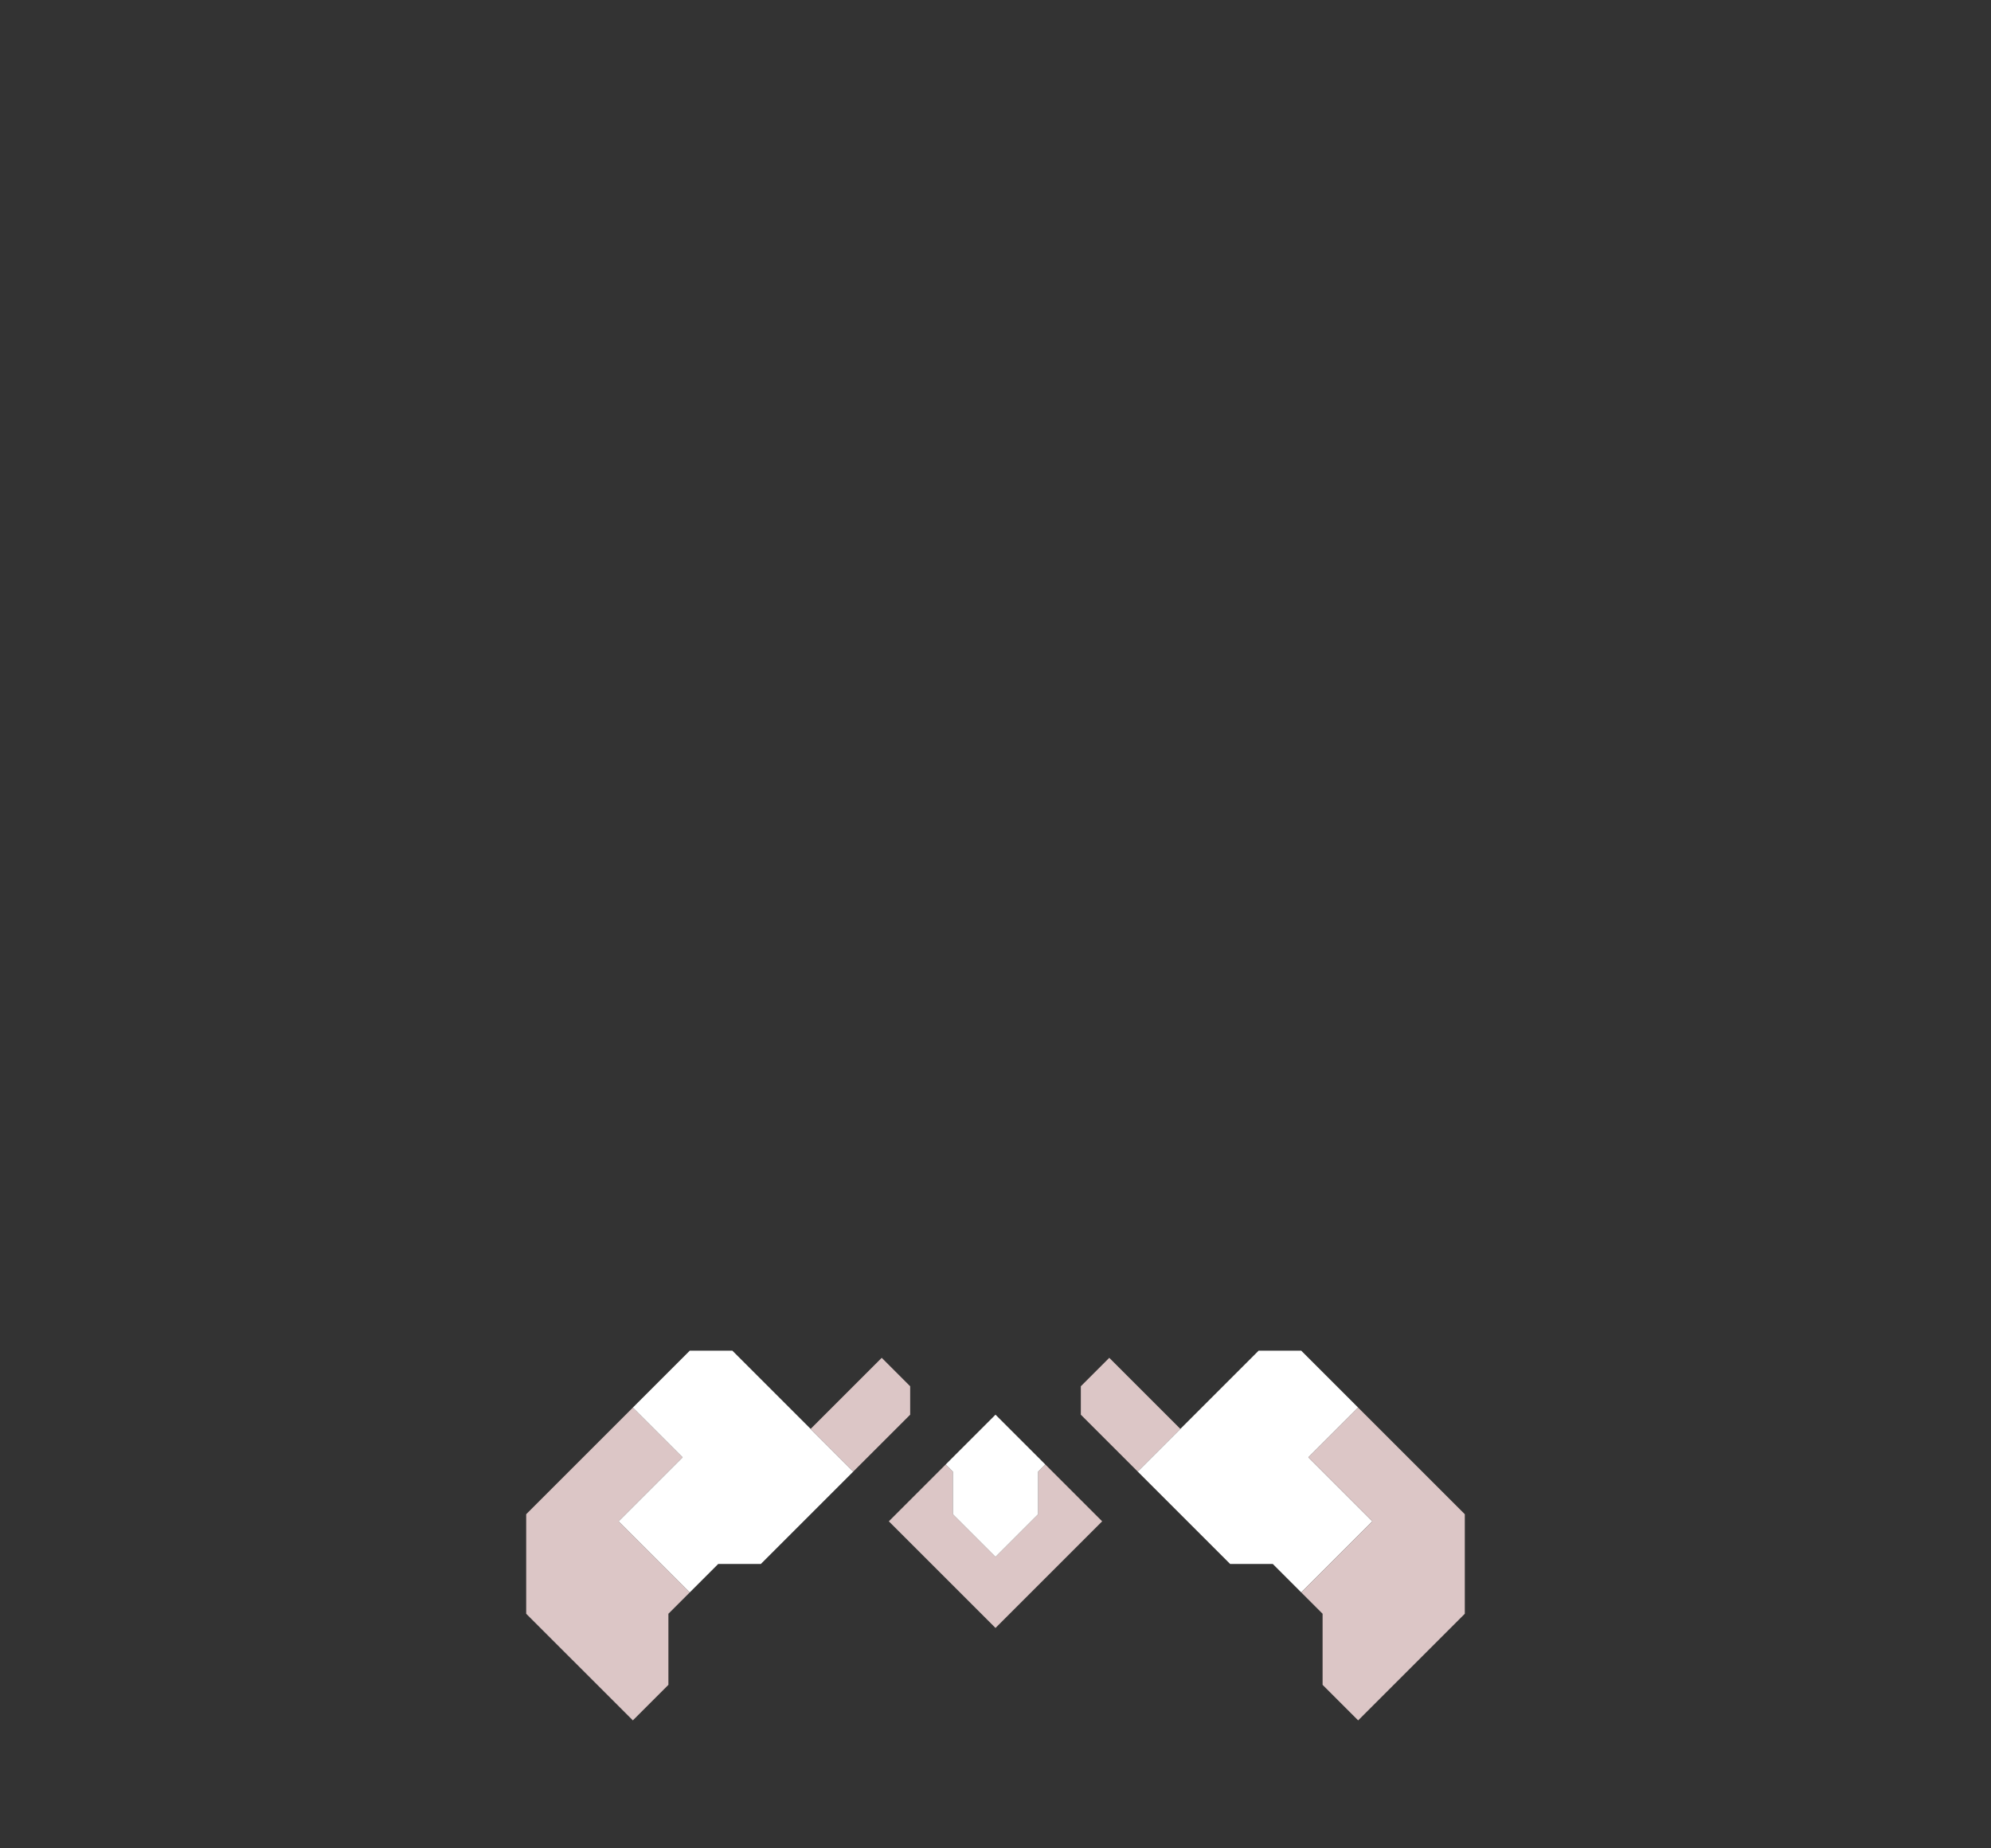 <svg xmlns="http://www.w3.org/2000/svg" width="140" height="130" style="fill-opacity:1;color-rendering:auto;color-interpolation:auto;text-rendering:auto;stroke:#000;stroke-linecap:square;stroke-miterlimit:10;shape-rendering:auto;stroke-opacity:1;fill:#000;stroke-dasharray:none;font-weight:400;stroke-width:1;font-family:&quot;Dialog&quot;;font-style:normal;stroke-linejoin:miter;font-size:12px;stroke-dashoffset:0;image-rendering:auto">
    <rect width="100%" height="100%" fill="#333333" stroke="none"/>
    <g style="stroke-linecap:round;fill:#dcc6c6;stroke:#dcc6c6">
        <path stroke="none" d="M37 113.5v-7l7.5-7.5 3.5 3.5-4.5 4.5 5 5-1.5 1.5v5l-2.5 2.5Z" style="stroke:none"/>
    </g>
    <g stroke="none" style="stroke-linecap:round;fill:#fff;stroke:#fff">
        <path d="m43.5 107 4.5-4.5-3.5-3.5 4-4h3l8.5 8.5-6.5 6.5h-3l-2 2Z" style="stroke:none"/>
        <path d="m57 100.5 5-5 2 2v2l-4 4Zm5.5 6.5 4-4 .5.5v3l3 3 3-3v-3l.5-.5 4 4-7.5 7.5Z" style="fill:#dcc6c6;stroke:none"/>
        <path d="M67 106.5v-3l-.5-.5 3.5-3.5 3.5 3.5-.5.5v3l-3 3Z" style="stroke:none"/>
        <path d="M76 99.5v-2l2-2 5 5-3 3Z" style="fill:#dcc6c6;stroke:none"/>
        <path d="m80 103.5 8.5-8.5h3l4 4-3.5 3.5 4.5 4.5-5 5-2-2h-3Z" style="stroke:none"/>
        <path d="m92 102.5 3.5-3.5 7.5 7.5v7l-7.5 7.5-2.5-2.5v-5l-1.5-1.5 5-5Z" style="fill:#dcc6c6;stroke:none"/>
    </g>
</svg>
